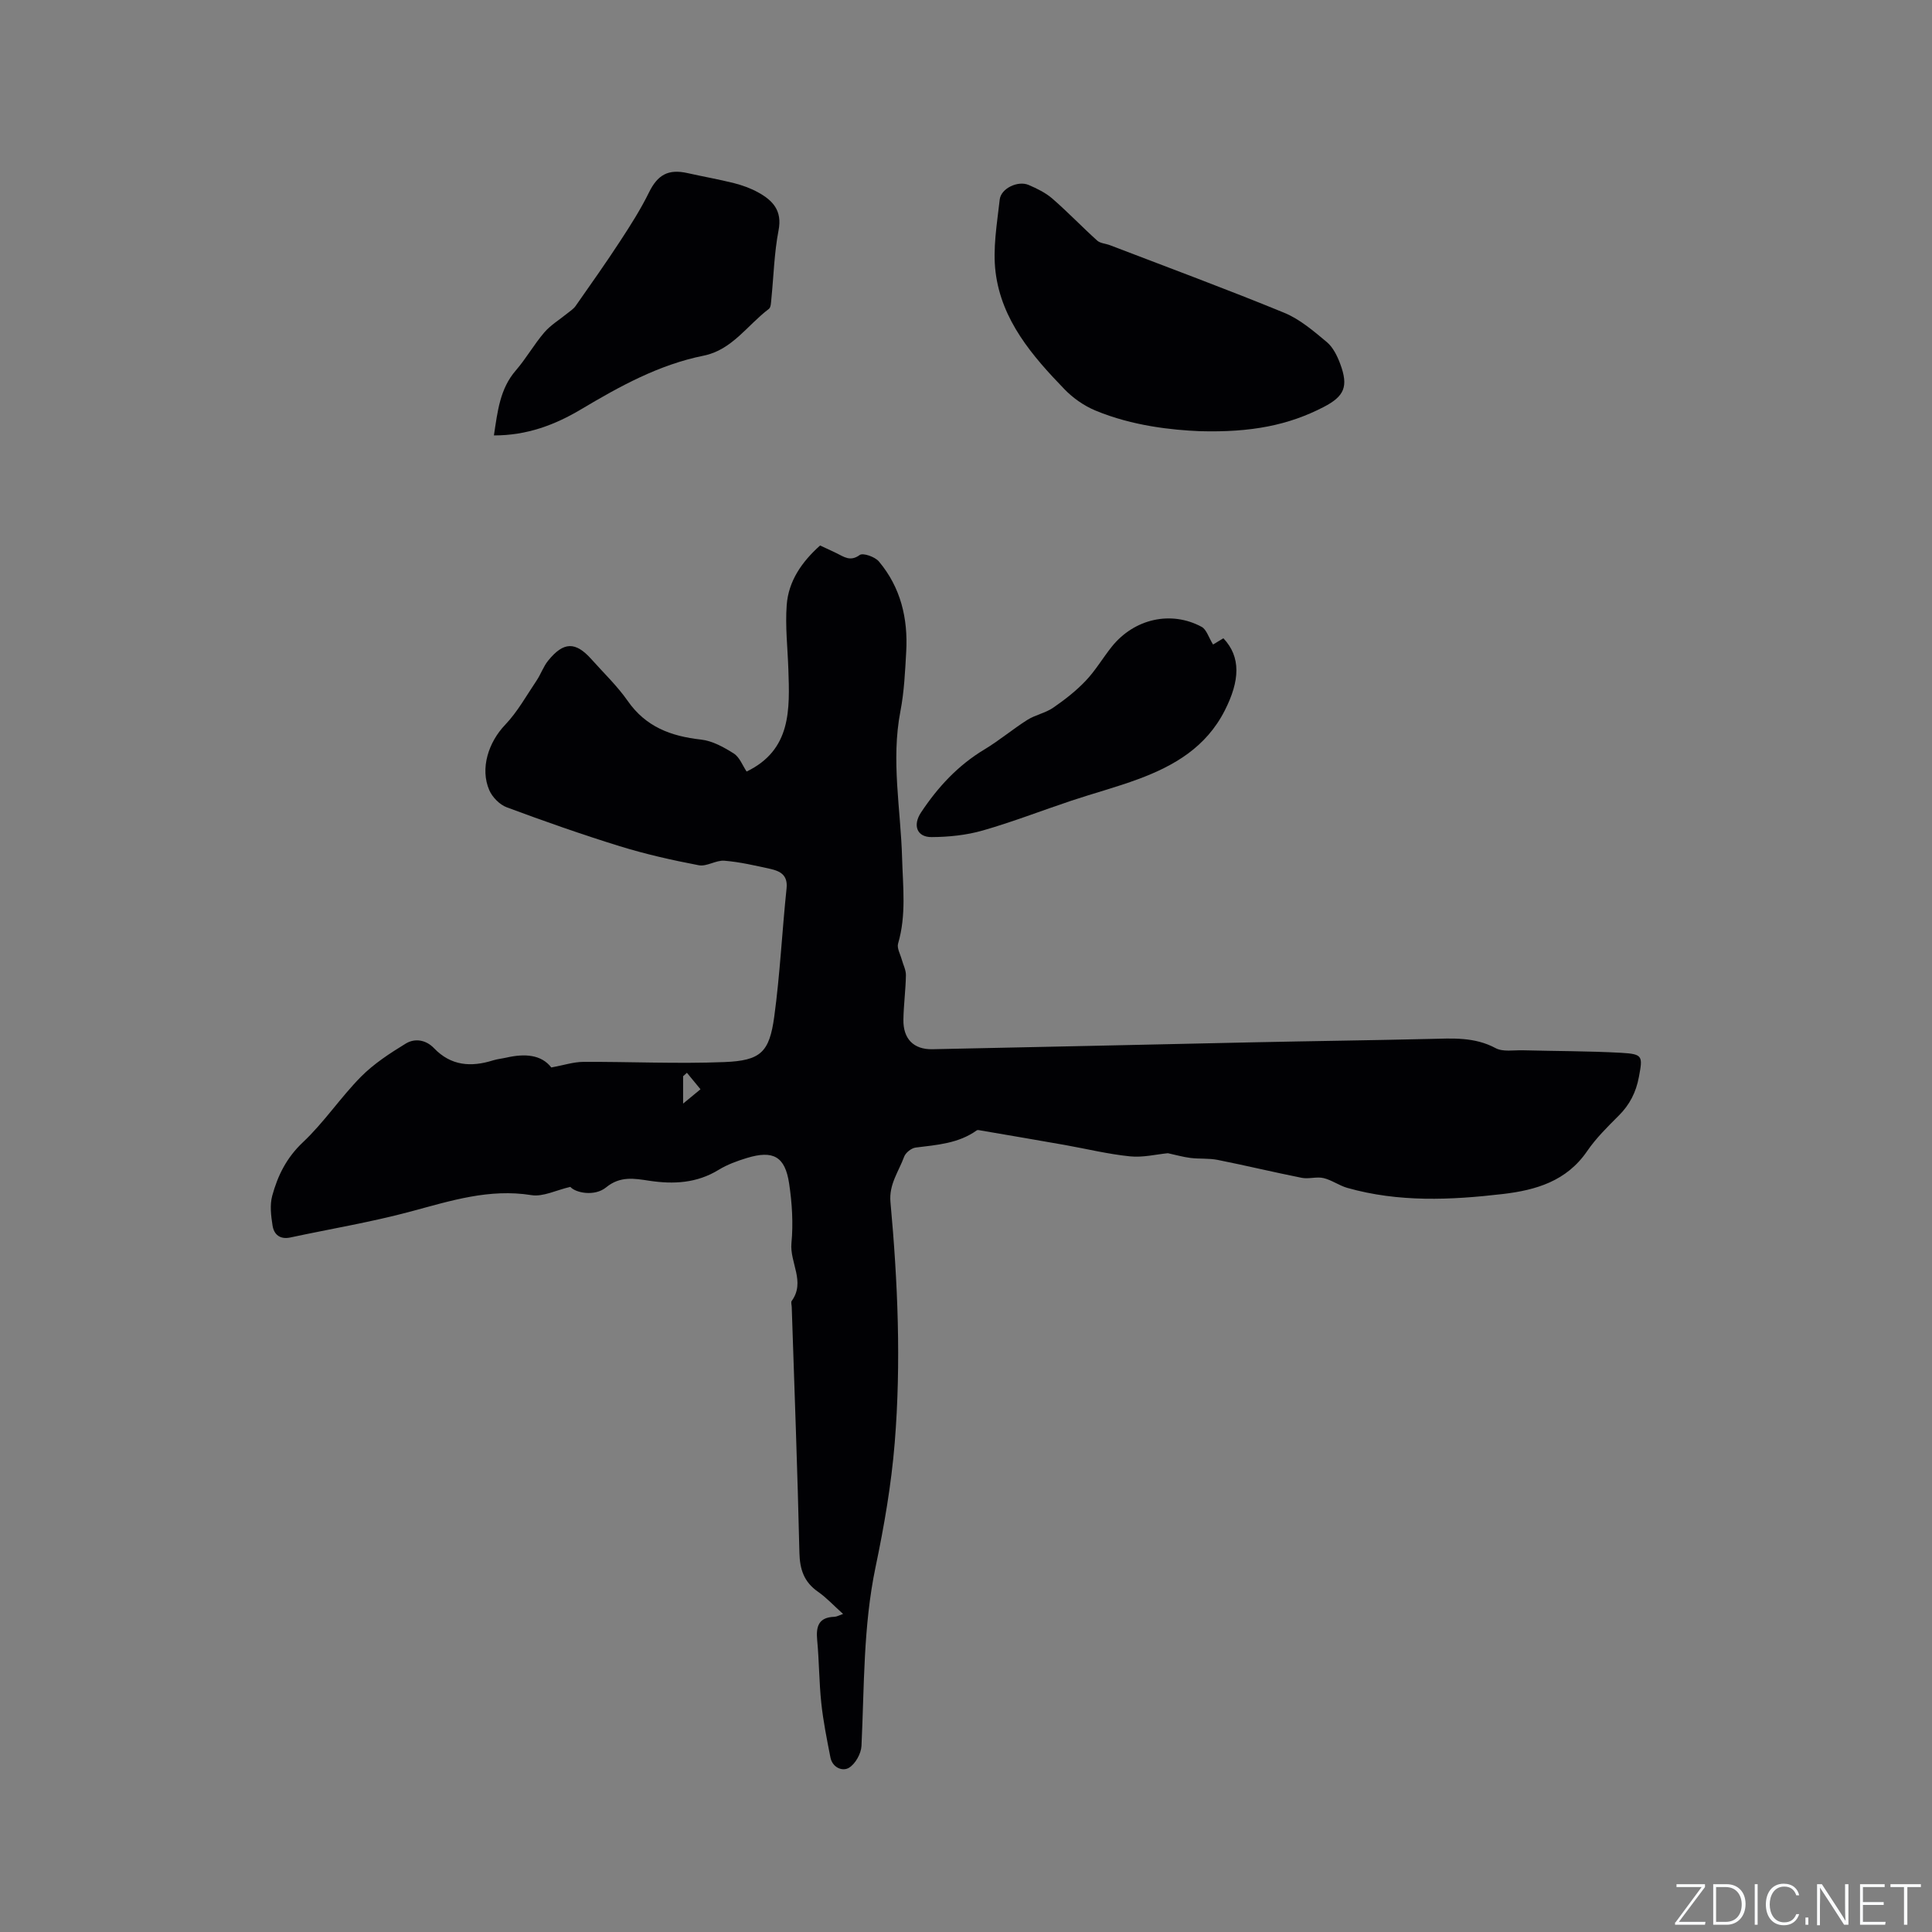 <svg enable-background="new 0 0 400 400" viewBox="0 0 400 400" xmlns="http://www.w3.org/2000/svg"><rect x="0" y="0" width="400" height="400" fill="#808080" stroke="none"/><g fill="#fafbfc"><path d="m346.9 398 5.4-7.3h-5.2v-.6h5.9v.6l-5.4 7.2h5.5l-.1.6h-6.2v-.5z"/><path d="m354.7 390.1h2.8c2.3 0 3.9 1.6 3.9 4.1s-1.6 4.3-3.9 4.3h-2.8zm.6 7.8h2c2.2 0 3.3-1.6 3.3-3.6 0-1.8-1-3.6-3.3-3.6h-2z"/><path d="m363.9 390.1v8.4h-.6v-8.4z"/><path d="m372.5 396.3c-.4 1.3-1.4 2.3-3.2 2.3-2.4 0-3.7-1.9-3.7-4.3 0-2.3 1.2-4.3 3.7-4.3 1.8 0 2.9 1 3.2 2.4h-.6c-.4-1.1-1.1-1.8-2.5-1.8-2.1 0-3 1.9-3 3.7s.9 3.7 3 3.7c1.4 0 2.1-.7 2.5-1.7z"/><path d="m373.8 398.5v-1.5h.6v1.5z"/><path d="m376.2 398.5v-8.4h1c1.3 2 4.4 6.7 4.9 7.6-.1-1.2-.1-2.4-.1-3.8v-3.8h.7v8.4h-.9c-1.2-1.9-4.4-6.8-5-7.7.1 1.1 0 2.3 0 3.9v3.9h-.6z"/><path d="m390 394.4h-4.3v3.5h4.7l-.1.6h-5.2v-8.4h5.1v.6h-4.5v3.1h4.3z"/><path d="m394.2 390.7h-2.8v-.6h6.3v.6h-2.8v7.8h-.7z"/></g><path d="m174.55 334.15c-1.9-1.7-3.41-3.35-5.2-4.6-2.89-2.02-3.76-4.61-3.84-8.08-.39-16.96-1.03-33.91-1.59-50.87-.01-.42-.2-.98-.01-1.25 2.9-3.98-.43-7.94-.05-11.97.39-4.07.13-8.29-.48-12.35-.84-5.61-3.3-6.94-8.75-5.28-2.01.61-4.06 1.36-5.84 2.45-4.52 2.77-9.31 3.02-14.37 2.26-3.05-.46-6-1.03-8.93 1.37-2.38 1.95-6.33 1.14-7.41-.1-2.96.68-5.65 2.1-8.05 1.71-8.72-1.4-16.69 1.16-24.88 3.36-8.24 2.22-16.7 3.62-25.05 5.41-2.12.45-3.38-.61-3.67-2.46-.32-2.03-.59-4.25-.07-6.17 1.13-4.17 2.97-7.9 6.35-11.08 4.38-4.12 7.77-9.26 12-13.55 2.69-2.72 6.01-4.88 9.3-6.89 1.88-1.15 4.18-.79 5.85.96 3.51 3.66 7.66 3.95 12.21 2.52.91-.28 1.87-.37 2.8-.58 3.74-.85 7.19-.65 9.27 2.05 2.53-.46 4.58-1.15 6.62-1.16 9.74-.05 19.49.43 29.21.04 7.53-.3 9.32-2.02 10.33-9.4 1.2-8.81 1.62-17.71 2.55-26.56.29-2.77-1.33-3.58-3.38-4.04-3.14-.69-6.31-1.43-9.5-1.69-1.73-.14-3.65 1.26-5.3.94-5.5-1.05-11-2.29-16.35-3.94-7.88-2.44-15.67-5.18-23.41-8.06-1.46-.54-2.96-2.07-3.6-3.52-1.98-4.53-.14-9.98 3.26-13.54 2.57-2.69 4.43-6.07 6.53-9.19.88-1.31 1.4-2.89 2.38-4.1 3.2-3.96 5.67-4 8.98-.29 2.54 2.85 5.34 5.52 7.51 8.63 3.75 5.38 8.96 7.3 15.16 7.99 2.36.26 4.74 1.58 6.8 2.89 1.21.77 1.81 2.49 2.65 3.73 9.29-4.49 8.93-12.86 8.64-21.22-.15-4.43-.67-8.88-.34-13.27.37-4.94 3.11-8.91 6.91-12.31 1.14.53 2.28 1.04 3.4 1.59 1.54.74 2.83 1.81 4.8.38.68-.5 3.16.37 3.97 1.33 4.52 5.37 6.05 11.8 5.66 18.69-.23 4.12-.42 8.29-1.2 12.33-1.97 10.19.07 20.29.35 30.42.17 5.93.89 11.82-.83 17.67-.28.95.46 2.2.76 3.31.29 1.08.88 2.16.86 3.24-.05 3.07-.47 6.13-.52 9.19-.07 3.98 2.1 6.22 6.01 6.14 22.14-.44 44.28-.96 66.43-1.43 12.19-.26 24.37-.41 36.56-.7 4.66-.11 9.23-.45 13.62 1.91 1.52.81 3.74.39 5.63.44 6.78.18 13.57.15 20.33.52 4.55.26 4.51.67 3.69 5.03-.59 3.15-1.9 5.72-4.16 7.97-2.32 2.32-4.71 4.67-6.55 7.36-4.26 6.22-10.58 8.07-17.47 8.88-10.79 1.26-21.56 1.74-32.18-1.27-1.7-.48-3.22-1.63-4.93-2.03-1.42-.34-3.05.23-4.49-.05-5.82-1.16-11.58-2.55-17.4-3.71-1.84-.37-3.78-.18-5.65-.41-1.54-.19-3.04-.63-4.68-.98-2.41.23-5.18.93-7.86.65-4.52-.46-8.97-1.55-13.45-2.35-5.77-1.02-11.55-2-17.33-2.99-.31-.05-.73-.18-.93-.04-3.8 2.72-8.24 3.01-12.65 3.56-.88.11-2.07 1.05-2.38 1.88-1.12 3.06-3.18 5.74-2.84 9.4 1.52 16.59 2.23 33.24.88 49.86-.7 8.63-2.19 17.24-3.97 25.73-2.56 12.25-2.32 24.65-2.91 37.02-.08 1.6-1.27 3.72-2.59 4.52-1.35.81-3.42-.04-3.84-2.14-.73-3.74-1.49-7.48-1.89-11.26-.46-4.32-.44-8.68-.85-13.01-.27-2.84.27-4.74 3.55-4.85.49-.01.95-.29 1.81-.59zm-32.33-112.04c-.26.24-.53.48-.79.71v5.67c1.57-1.3 2.59-2.13 3.6-2.97-.94-1.14-1.88-2.27-2.81-3.41z" fill="#010104"/><path d="m248.37 89.27c-5.63-.24-13.86-1.06-21.59-4.28-2.35-.98-4.62-2.57-6.39-4.4-6.68-6.9-13.01-14.27-14.26-24.19-.62-4.92.29-10.08.85-15.08.26-2.33 3.78-3.97 5.98-3.03 1.73.74 3.51 1.61 4.91 2.82 3.2 2.78 6.14 5.86 9.29 8.7.65.58 1.77.62 2.66.96 12.04 4.62 24.14 9.09 36.07 13.99 3.23 1.33 6.08 3.78 8.81 6.06 1.29 1.08 2.17 2.88 2.78 4.52 1.74 4.68.88 6.7-3.46 8.94-7.21 3.73-14.91 5.29-25.65 4.99z" fill="#010104"/><path d="m102.26 90.15c.77-5.09 1.26-9.67 4.53-13.45 2.14-2.47 3.77-5.39 5.9-7.87 1.3-1.52 3.12-2.61 4.7-3.9.62-.51 1.35-.95 1.79-1.59 3.13-4.47 6.29-8.93 9.27-13.5 2.12-3.24 4.21-6.53 5.91-9.99 1.79-3.64 3.96-4.92 8-4.01 3.2.72 6.44 1.28 9.62 2.08 1.72.44 3.45 1.06 5 1.92 3.02 1.67 5.01 3.76 4.21 7.86-.9 4.66-1.01 9.46-1.49 14.2-.07.71-.08 1.73-.52 2.06-4.42 3.33-7.62 8.49-13.47 9.67-9.3 1.87-17.4 6.35-25.41 11.12-5.4 3.21-11.17 5.41-18.04 5.4z" fill="#010104"/><path d="m251.15 133.44c.44-.27 1.3-.78 2.14-1.29 3.66 3.87 3.43 8.77.28 14.96-3.86 7.58-10.44 11.43-17.91 14.2-4.56 1.69-9.28 2.94-13.89 4.48-6.11 2.04-12.13 4.39-18.32 6.16-3.39.97-7.04 1.34-10.57 1.36-3.07.02-3.93-2.46-2.21-5.07 3.49-5.27 7.66-9.78 13.15-13.08 3.08-1.85 5.85-4.2 8.89-6.12 1.65-1.04 3.73-1.41 5.33-2.51 2.4-1.65 4.75-3.48 6.75-5.59 2.03-2.13 3.55-4.75 5.4-7.06 4.64-5.78 12.26-7.52 18.61-4.09.99.55 1.41 2.12 2.35 3.65z" fill="#010104"/></svg>